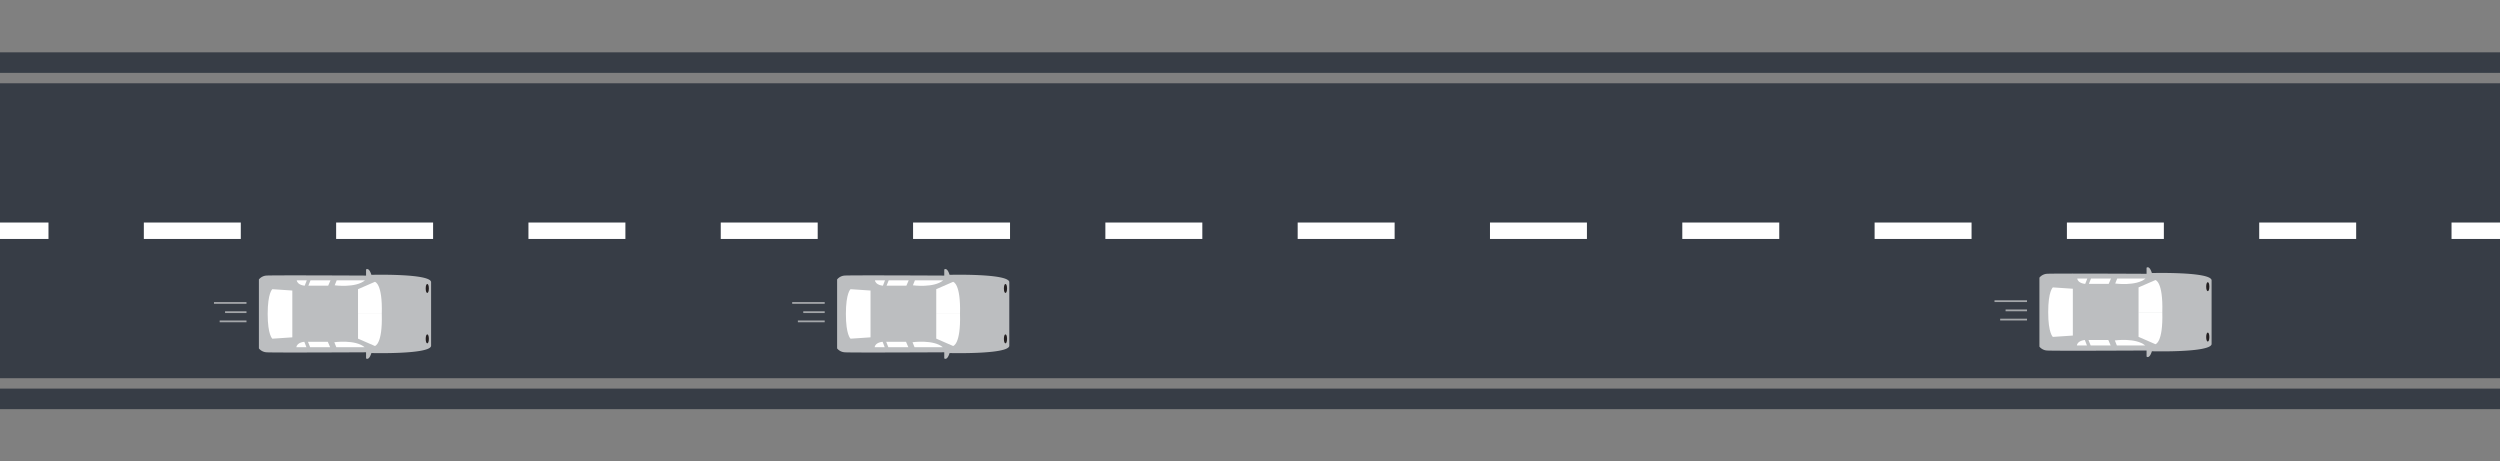<svg id="Layer_1" data-name="Layer 1" xmlns="http://www.w3.org/2000/svg" width="1500.49" height="276.98" viewBox="0 0 1500.49 276.98"><rect x="0" y="0" width="1500.49" height="276.98" fill="#808080" stroke="none"/><defs><style>.cls-1{fill:#373d46;}.cls-2{fill:#fff;}.cls-3{fill:#bcbec0;}.cls-4{fill:#231f20;}.cls-5{fill:#eaeaea;opacity:0.61;}</style></defs><title>road_2</title><rect class="cls-1" y="49.98" width="1500.49" height="177.02"/><rect class="cls-1" y="233.24" width="1500.49" height="12.33"/><rect class="cls-1" y="31.41" width="1500.49" height="12.33"/><rect class="cls-2" y="133.56" width="29.1" height="9.86"/><rect class="cls-2" x="86.33" y="133.56" width="58.19" height="9.86"/><rect class="cls-2" x="201.75" y="133.56" width="58.19" height="9.86"/><rect class="cls-2" x="317.17" y="133.56" width="58.19" height="9.86"/><rect class="cls-2" x="432.59" y="133.56" width="58.19" height="9.86"/><rect class="cls-2" x="548.02" y="133.56" width="58.19" height="9.86"/><rect class="cls-2" x="663.44" y="133.56" width="58.19" height="9.86"/><rect class="cls-2" x="778.86" y="133.56" width="58.19" height="9.86"/><rect class="cls-2" x="894.28" y="133.56" width="58.19" height="9.86"/><rect class="cls-2" x="1009.71" y="133.56" width="58.19" height="9.86"/><rect class="cls-2" x="1125.13" y="133.56" width="58.19" height="9.86"/><rect class="cls-2" x="1240.55" y="133.56" width="58.19" height="9.86"/><rect class="cls-2" x="1355.97" y="133.56" width="58.19" height="9.86"/><rect class="cls-2" x="1471.4" y="133.56" width="29.1" height="9.86"/><path class="cls-3" d="M155.39,167.73a6.33,6.33,0,0,1,4.48-2.33c3.19-.3,59.84,0,59.84,0v-3.64s1.67-1.67,3.19,3.19c0,0,34.92-.91,35.84,4.25v38.45c-.92,5.16-35.84,4.25-35.84,4.25-1.52,4.86-3.19,3.19-3.19,3.19v-3.65s-56.65.31-59.84,0a6.34,6.34,0,0,1-4.48-2.32Z"/><path class="cls-2" d="M163.45,173.57s-2.79,2.23-2.79,14.85,2.79,14.86,2.79,14.86l12-.81v-28.1Z"/><path class="cls-2" d="M225,169.15l-10.12,4.42v14.85h14.26C229.68,169.94,225,169.15,225,169.15Z"/><path class="cls-2" d="M214.89,188.42v14.83L225,207.66s4.67-.79,4.14-19.24Z"/><path class="cls-2" d="M202.09,168.24l-1.21,3s12.63,1.73,18.2-3Z"/><polygon class="cls-2" points="198.37 168.24 196.98 171.46 185.08 171.46 186.37 168.24 198.37 168.24"/><path class="cls-2" d="M184.13,168.24l-1.24,3.22s-4.35-.24-4.79-3.22Z"/><path class="cls-2" d="M201.86,208.4l-1.2-3s12.63-1.75,18.19,3Z"/><polygon class="cls-2" points="198.14 208.4 196.75 205.15 184.85 205.15 186.14 208.4 198.14 208.4"/><path class="cls-2" d="M183.91,208.4l-1.25-3.25s-4.34.24-4.78,3.25Z"/><ellipse class="cls-4" cx="256.45" cy="203.38" rx="0.95" ry="2.7"/><ellipse class="cls-4" cx="256.45" cy="173.13" rx="0.95" ry="2.7"/><rect class="cls-5" x="128.43" y="181.29" width="19.51" height="1.07"/><rect class="cls-5" x="135.08" y="186.82" width="12.86" height="1.07"/><rect class="cls-5" x="131.84" y="192.35" width="16.1" height="1.07"/><path class="cls-3" d="M502.43,167.73a6.33,6.33,0,0,1,4.48-2.33c3.19-.3,59.83,0,59.83,0v-3.64s1.68-1.67,3.19,3.19c0,0,34.93-.91,35.84,4.25v38.45c-.91,5.16-35.84,4.25-35.84,4.25-1.51,4.86-3.19,3.19-3.19,3.19v-3.65s-56.64.31-59.83,0a6.34,6.34,0,0,1-4.48-2.32Z"/><path class="cls-2" d="M510.49,173.57s-2.79,2.23-2.79,14.85,2.79,14.86,2.79,14.86l12-.81v-28.1Z"/><path class="cls-2" d="M572.05,169.15l-10.12,4.42v14.85h14.26C576.72,169.94,572.05,169.15,572.05,169.15Z"/><path class="cls-2" d="M561.93,188.42v14.83l10.12,4.41s4.67-.79,4.14-19.24Z"/><path class="cls-2" d="M549.13,168.24l-1.21,3s12.63,1.73,18.2-3Z"/><polygon class="cls-2" points="545.4 168.24 544.01 171.46 532.11 171.46 533.4 168.24 545.4 168.24"/><path class="cls-2" d="M531.17,168.24l-1.24,3.22s-4.35-.24-4.79-3.22Z"/><path class="cls-2" d="M548.9,208.4l-1.2-3s12.63-1.75,18.19,3Z"/><polygon class="cls-2" points="545.18 208.4 543.79 205.15 531.89 205.15 533.18 208.4 545.18 208.4"/><path class="cls-2" d="M531,208.4l-1.25-3.25s-4.35.24-4.78,3.25Z"/><ellipse class="cls-4" cx="603.48" cy="203.38" rx="0.95" ry="2.7"/><ellipse class="cls-4" cx="603.48" cy="173.13" rx="0.95" ry="2.7"/><rect class="cls-5" x="475.47" y="181.29" width="19.51" height="1.07"/><rect class="cls-5" x="482.12" y="186.82" width="12.86" height="1.07"/><rect class="cls-5" x="478.88" y="192.35" width="16.1" height="1.07"/><path class="cls-3" d="M1224.05,166.65a6.37,6.37,0,0,1,4.48-2.32c3.19-.3,59.83,0,59.83,0v-3.64s1.67-1.67,3.19,3.19c0,0,34.93-.91,35.84,4.25v38.45c-.91,5.16-35.84,4.25-35.84,4.25-1.52,4.86-3.19,3.19-3.19,3.19v-3.65s-56.64.31-59.83,0a6.34,6.34,0,0,1-4.48-2.32Z"/><path class="cls-2" d="M1232.11,172.49s-2.79,2.24-2.79,14.86,2.79,14.86,2.79,14.86l12-.81V173.3Z"/><path class="cls-2" d="M1293.67,168.08l-10.12,4.41v14.86h14.26C1298.33,168.86,1293.67,168.08,1293.67,168.08Z"/><path class="cls-2" d="M1283.55,187.35v14.83l10.12,4.41s4.66-.79,4.14-19.24Z"/><path class="cls-2" d="M1270.74,167.17l-1.2,3s12.63,1.73,18.19-3Z"/><polygon class="cls-2" points="1267.02 167.17 1265.63 170.38 1253.73 170.38 1255.02 167.17 1267.02 167.17"/><path class="cls-2" d="M1252.79,167.17l-1.25,3.21s-4.34-.23-4.78-3.21Z"/><path class="cls-2" d="M1270.52,207.33l-1.2-3s12.63-1.75,18.19,3Z"/><polygon class="cls-2" points="1266.8 207.33 1265.41 204.08 1253.51 204.08 1254.8 207.33 1266.8 207.33"/><path class="cls-2" d="M1252.57,207.33l-1.25-3.25s-4.35.24-4.78,3.25Z"/><ellipse class="cls-4" cx="1325.1" cy="202.3" rx="0.95" ry="2.7"/><ellipse class="cls-4" cx="1325.1" cy="172.06" rx="0.95" ry="2.7"/><rect class="cls-5" x="1197.09" y="180.22" width="19.51" height="1.07"/><rect class="cls-5" x="1203.74" y="185.75" width="12.86" height="1.07"/><rect class="cls-5" x="1200.5" y="191.28" width="16.1" height="1.07"/></svg>
